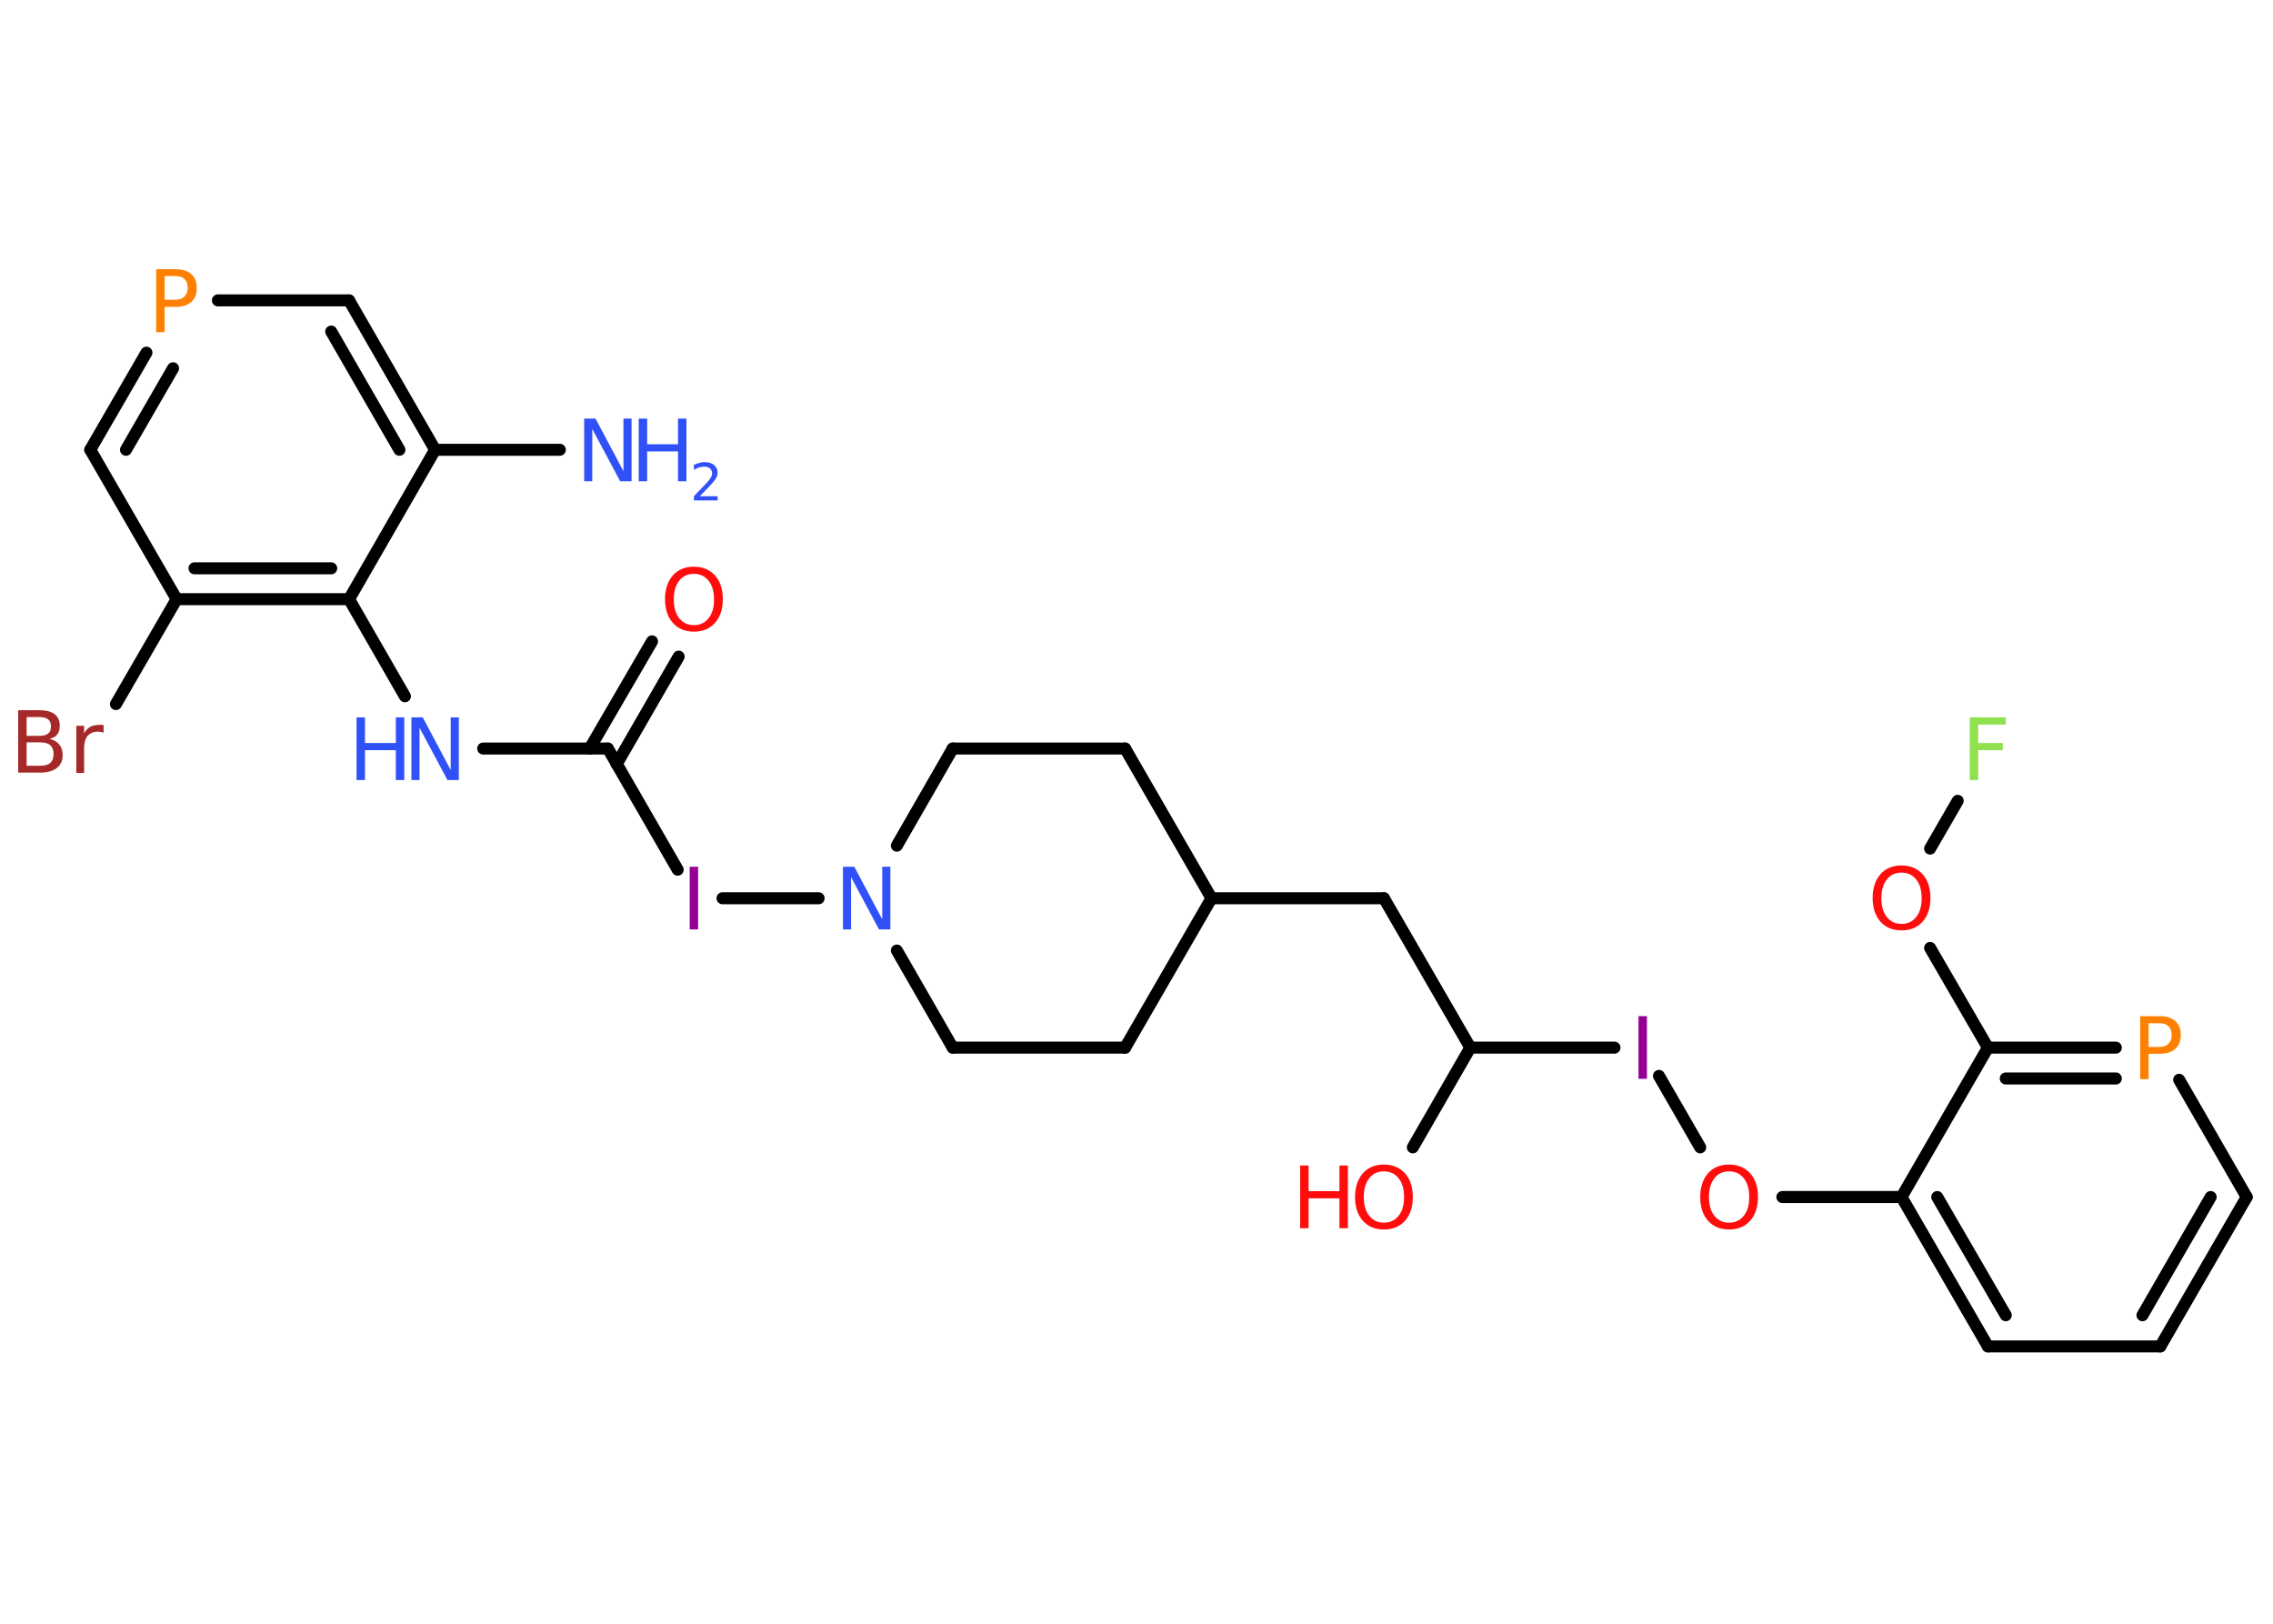 <?xml version='1.0' encoding='UTF-8'?>
<!DOCTYPE svg PUBLIC "-//W3C//DTD SVG 1.1//EN" "http://www.w3.org/Graphics/SVG/1.1/DTD/svg11.dtd">
<svg version='1.2' xmlns='http://www.w3.org/2000/svg' xmlns:xlink='http://www.w3.org/1999/xlink' width='70.0mm' height='50.0mm' viewBox='0 0 70.0 50.0'>
  <desc>Generated by the Chemistry Development Kit (http://github.com/cdk)</desc>
  <g stroke-linecap='round' stroke-linejoin='round' stroke='#000000' stroke-width='.37' fill='#3050F8'>
    <rect x='.0' y='.0' width='70.0' height='50.0' fill='#FFFFFF' stroke='none'/>
    <g id='mol1' class='mol'>
      <line id='mol1bnd1' class='bond' x1='17.24' y1='13.85' x2='13.4' y2='13.85'/>
      <g id='mol1bnd2' class='bond'>
        <line x1='13.4' y1='13.85' x2='10.75' y2='9.25'/>
        <line x1='12.3' y1='13.85' x2='10.2' y2='10.21'/>
      </g>
      <line id='mol1bnd3' class='bond' x1='10.75' y1='9.25' x2='6.71' y2='9.25'/>
      <g id='mol1bnd4' class='bond'>
        <line x1='4.51' y1='10.86' x2='2.78' y2='13.85'/>
        <line x1='5.33' y1='11.34' x2='3.88' y2='13.85'/>
      </g>
      <line id='mol1bnd5' class='bond' x1='2.78' y1='13.85' x2='5.44' y2='18.45'/>
      <line id='mol1bnd6' class='bond' x1='5.44' y1='18.45' x2='3.57' y2='21.68'/>
      <g id='mol1bnd7' class='bond'>
        <line x1='5.44' y1='18.45' x2='10.75' y2='18.45'/>
        <line x1='5.99' y1='17.5' x2='10.2' y2='17.5'/>
      </g>
      <line id='mol1bnd8' class='bond' x1='13.4' y1='13.85' x2='10.75' y2='18.45'/>
      <line id='mol1bnd9' class='bond' x1='10.75' y1='18.45' x2='12.47' y2='21.44'/>
      <line id='mol1bnd10' class='bond' x1='14.88' y1='23.05' x2='18.72' y2='23.05'/>
      <g id='mol1bnd11' class='bond'>
        <line x1='18.16' y1='23.05' x2='20.08' y2='19.75'/>
        <line x1='18.99' y1='23.53' x2='20.9' y2='20.22'/>
      </g>
      <line id='mol1bnd12' class='bond' x1='18.72' y1='23.05' x2='20.87' y2='26.78'/>
      <line id='mol1bnd13' class='bond' x1='22.25' y1='27.66' x2='25.21' y2='27.66'/>
      <line id='mol1bnd14' class='bond' x1='27.62' y1='26.04' x2='29.34' y2='23.05'/>
      <line id='mol1bnd15' class='bond' x1='29.34' y1='23.05' x2='34.65' y2='23.05'/>
      <line id='mol1bnd16' class='bond' x1='34.65' y1='23.05' x2='37.31' y2='27.66'/>
      <line id='mol1bnd17' class='bond' x1='37.31' y1='27.66' x2='42.62' y2='27.66'/>
      <line id='mol1bnd18' class='bond' x1='42.62' y1='27.66' x2='45.28' y2='32.26'/>
      <line id='mol1bnd19' class='bond' x1='45.28' y1='32.26' x2='43.51' y2='35.33'/>
      <line id='mol1bnd20' class='bond' x1='45.28' y1='32.26' x2='49.72' y2='32.26'/>
      <line id='mol1bnd21' class='bond' x1='51.09' y1='33.13' x2='52.36' y2='35.33'/>
      <line id='mol1bnd22' class='bond' x1='54.89' y1='36.86' x2='58.56' y2='36.86'/>
      <g id='mol1bnd23' class='bond'>
        <line x1='58.56' y1='36.86' x2='61.22' y2='41.46'/>
        <line x1='59.66' y1='36.86' x2='61.77' y2='40.5'/>
      </g>
      <line id='mol1bnd24' class='bond' x1='61.22' y1='41.46' x2='66.53' y2='41.46'/>
      <g id='mol1bnd25' class='bond'>
        <line x1='66.53' y1='41.46' x2='69.19' y2='36.86'/>
        <line x1='65.98' y1='40.5' x2='68.08' y2='36.86'/>
      </g>
      <line id='mol1bnd26' class='bond' x1='69.19' y1='36.86' x2='67.11' y2='33.25'/>
      <g id='mol1bnd27' class='bond'>
        <line x1='65.16' y1='32.26' x2='61.22' y2='32.26'/>
        <line x1='65.16' y1='33.21' x2='61.77' y2='33.21'/>
      </g>
      <line id='mol1bnd28' class='bond' x1='58.56' y1='36.86' x2='61.22' y2='32.26'/>
      <line id='mol1bnd29' class='bond' x1='61.22' y1='32.26' x2='59.44' y2='29.19'/>
      <line id='mol1bnd30' class='bond' x1='59.44' y1='26.13' x2='60.29' y2='24.66'/>
      <line id='mol1bnd31' class='bond' x1='37.31' y1='27.66' x2='34.65' y2='32.26'/>
      <line id='mol1bnd32' class='bond' x1='34.65' y1='32.26' x2='29.34' y2='32.26'/>
      <line id='mol1bnd33' class='bond' x1='27.62' y1='29.27' x2='29.34' y2='32.26'/>
      <g id='mol1atm1' class='atom'>
        <path d='M17.99 12.89h.35l.86 1.62v-1.62h.25v1.93h-.35l-.86 -1.61v1.61h-.25v-1.93z' stroke='none'/>
        <path d='M19.67 12.89h.26v.79h.95v-.79h.26v1.93h-.26v-.92h-.95v.92h-.26v-1.93z' stroke='none'/>
        <path d='M21.55 15.28h.55v.13h-.73v-.13q.09 -.09 .24 -.25q.15 -.16 .19 -.2q.07 -.08 .1 -.14q.03 -.06 .03 -.11q.0 -.09 -.06 -.15q-.06 -.06 -.17 -.06q-.07 .0 -.16 .02q-.08 .02 -.17 .08v-.16q.1 -.04 .18 -.06q.08 -.02 .15 -.02q.18 .0 .29 .09q.11 .09 .11 .24q.0 .07 -.03 .13q-.03 .06 -.1 .15q-.02 .02 -.12 .13q-.1 .11 -.29 .3z' stroke='none'/>
      </g>
      <path id='mol1atm4' class='atom' d='M5.07 8.5v.73h.33q.18 .0 .28 -.1q.1 -.1 .1 -.27q.0 -.17 -.1 -.27q-.1 -.09 -.28 -.09h-.33zM4.81 8.29h.59q.32 .0 .49 .15q.17 .15 .17 .43q.0 .28 -.17 .43q-.17 .15 -.49 .15h-.33v.78h-.26v-1.93z' stroke='none' fill='#FF8000'/>
      <path id='mol1atm7' class='atom' d='M.82 22.87v.71h.42q.21 .0 .31 -.09q.1 -.09 .1 -.27q.0 -.18 -.1 -.27q-.1 -.09 -.31 -.09h-.42zM.82 22.08v.58h.38q.19 .0 .28 -.07q.09 -.07 .09 -.22q.0 -.15 -.09 -.22q-.09 -.07 -.28 -.07h-.38zM.56 21.87h.66q.3 .0 .46 .12q.16 .12 .16 .35q.0 .18 -.08 .28q-.08 .1 -.24 .13q.19 .04 .3 .17q.11 .13 .11 .33q.0 .26 -.18 .4q-.18 .14 -.5 .14h-.69v-1.93zM3.2 22.57q-.04 -.02 -.09 -.03q-.05 -.01 -.1 -.01q-.2 .0 -.31 .13q-.11 .13 -.11 .38v.76h-.24v-1.45h.24v.23q.07 -.13 .19 -.2q.12 -.06 .29 -.06q.03 .0 .05 .0q.03 .0 .07 .01v.24z' stroke='none' fill='#A62929'/>
      <g id='mol1atm9' class='atom'>
        <path d='M12.67 22.09h.35l.86 1.62v-1.62h.25v1.93h-.35l-.86 -1.61v1.61h-.25v-1.93z' stroke='none'/>
        <path d='M10.98 22.09h.26v.79h.95v-.79h.26v1.93h-.26v-.92h-.95v.92h-.26v-1.93z' stroke='none'/>
      </g>
      <path id='mol1atm11' class='atom' d='M21.37 17.67q-.29 .0 -.45 .21q-.17 .21 -.17 .58q.0 .37 .17 .58q.17 .21 .45 .21q.28 .0 .45 -.21q.17 -.21 .17 -.58q.0 -.37 -.17 -.58q-.17 -.21 -.45 -.21zM21.37 17.45q.4 .0 .65 .27q.24 .27 .24 .73q.0 .46 -.24 .73q-.24 .27 -.65 .27q-.41 .0 -.65 -.27q-.24 -.27 -.24 -.73q.0 -.45 .24 -.73q.24 -.27 .65 -.27z' stroke='none' fill='#FF0D0D'/>
      <path id='mol1atm12' class='atom' d='M21.24 26.69h.26v1.93h-.26v-1.93z' stroke='none' fill='#940094'/>
      <path id='mol1atm13' class='atom' d='M25.96 26.69h.35l.86 1.62v-1.62h.25v1.93h-.35l-.86 -1.61v1.61h-.25v-1.93z' stroke='none'/>
      <g id='mol1atm19' class='atom'>
        <path d='M42.62 36.07q-.29 .0 -.45 .21q-.17 .21 -.17 .58q.0 .37 .17 .58q.17 .21 .45 .21q.28 .0 .45 -.21q.17 -.21 .17 -.58q.0 -.37 -.17 -.58q-.17 -.21 -.45 -.21zM42.62 35.86q.4 .0 .65 .27q.24 .27 .24 .73q.0 .46 -.24 .73q-.24 .27 -.65 .27q-.41 .0 -.65 -.27q-.24 -.27 -.24 -.73q.0 -.45 .24 -.73q.24 -.27 .65 -.27z' stroke='none' fill='#FF0D0D'/>
        <path d='M40.04 35.89h.26v.79h.95v-.79h.26v1.93h-.26v-.92h-.95v.92h-.26v-1.93z' stroke='none' fill='#FF0D0D'/>
      </g>
      <path id='mol1atm20' class='atom' d='M50.46 31.29h.26v1.93h-.26v-1.93z' stroke='none' fill='#940094'/>
      <path id='mol1atm21' class='atom' d='M53.25 36.07q-.29 .0 -.45 .21q-.17 .21 -.17 .58q.0 .37 .17 .58q.17 .21 .45 .21q.28 .0 .45 -.21q.17 -.21 .17 -.58q.0 -.37 -.17 -.58q-.17 -.21 -.45 -.21zM53.25 35.86q.4 .0 .65 .27q.24 .27 .24 .73q.0 .46 -.24 .73q-.24 .27 -.65 .27q-.41 .0 -.65 -.27q-.24 -.27 -.24 -.73q.0 -.45 .24 -.73q.24 -.27 .65 -.27z' stroke='none' fill='#FF0D0D'/>
      <path id='mol1atm26' class='atom' d='M66.17 31.51v.73h.33q.18 .0 .28 -.1q.1 -.1 .1 -.27q.0 -.17 -.1 -.27q-.1 -.09 -.28 -.09h-.33zM65.91 31.29h.59q.32 .0 .49 .15q.17 .15 .17 .43q.0 .28 -.17 .43q-.17 .15 -.49 .15h-.33v.78h-.26v-1.93z' stroke='none' fill='#FF8000'/>
      <path id='mol1atm28' class='atom' d='M58.56 26.87q-.29 .0 -.45 .21q-.17 .21 -.17 .58q.0 .37 .17 .58q.17 .21 .45 .21q.28 .0 .45 -.21q.17 -.21 .17 -.58q.0 -.37 -.17 -.58q-.17 -.21 -.45 -.21zM58.56 26.65q.4 .0 .65 .27q.24 .27 .24 .73q.0 .46 -.24 .73q-.24 .27 -.65 .27q-.41 .0 -.65 -.27q-.24 -.27 -.24 -.73q.0 -.45 .24 -.73q.24 -.27 .65 -.27z' stroke='none' fill='#FF0D0D'/>
      <path id='mol1atm29' class='atom' d='M60.66 22.09h1.11v.22h-.85v.57h.76v.22h-.76v.92h-.26v-1.93z' stroke='none' fill='#90E050'/>
    </g>
  </g>
</svg>

